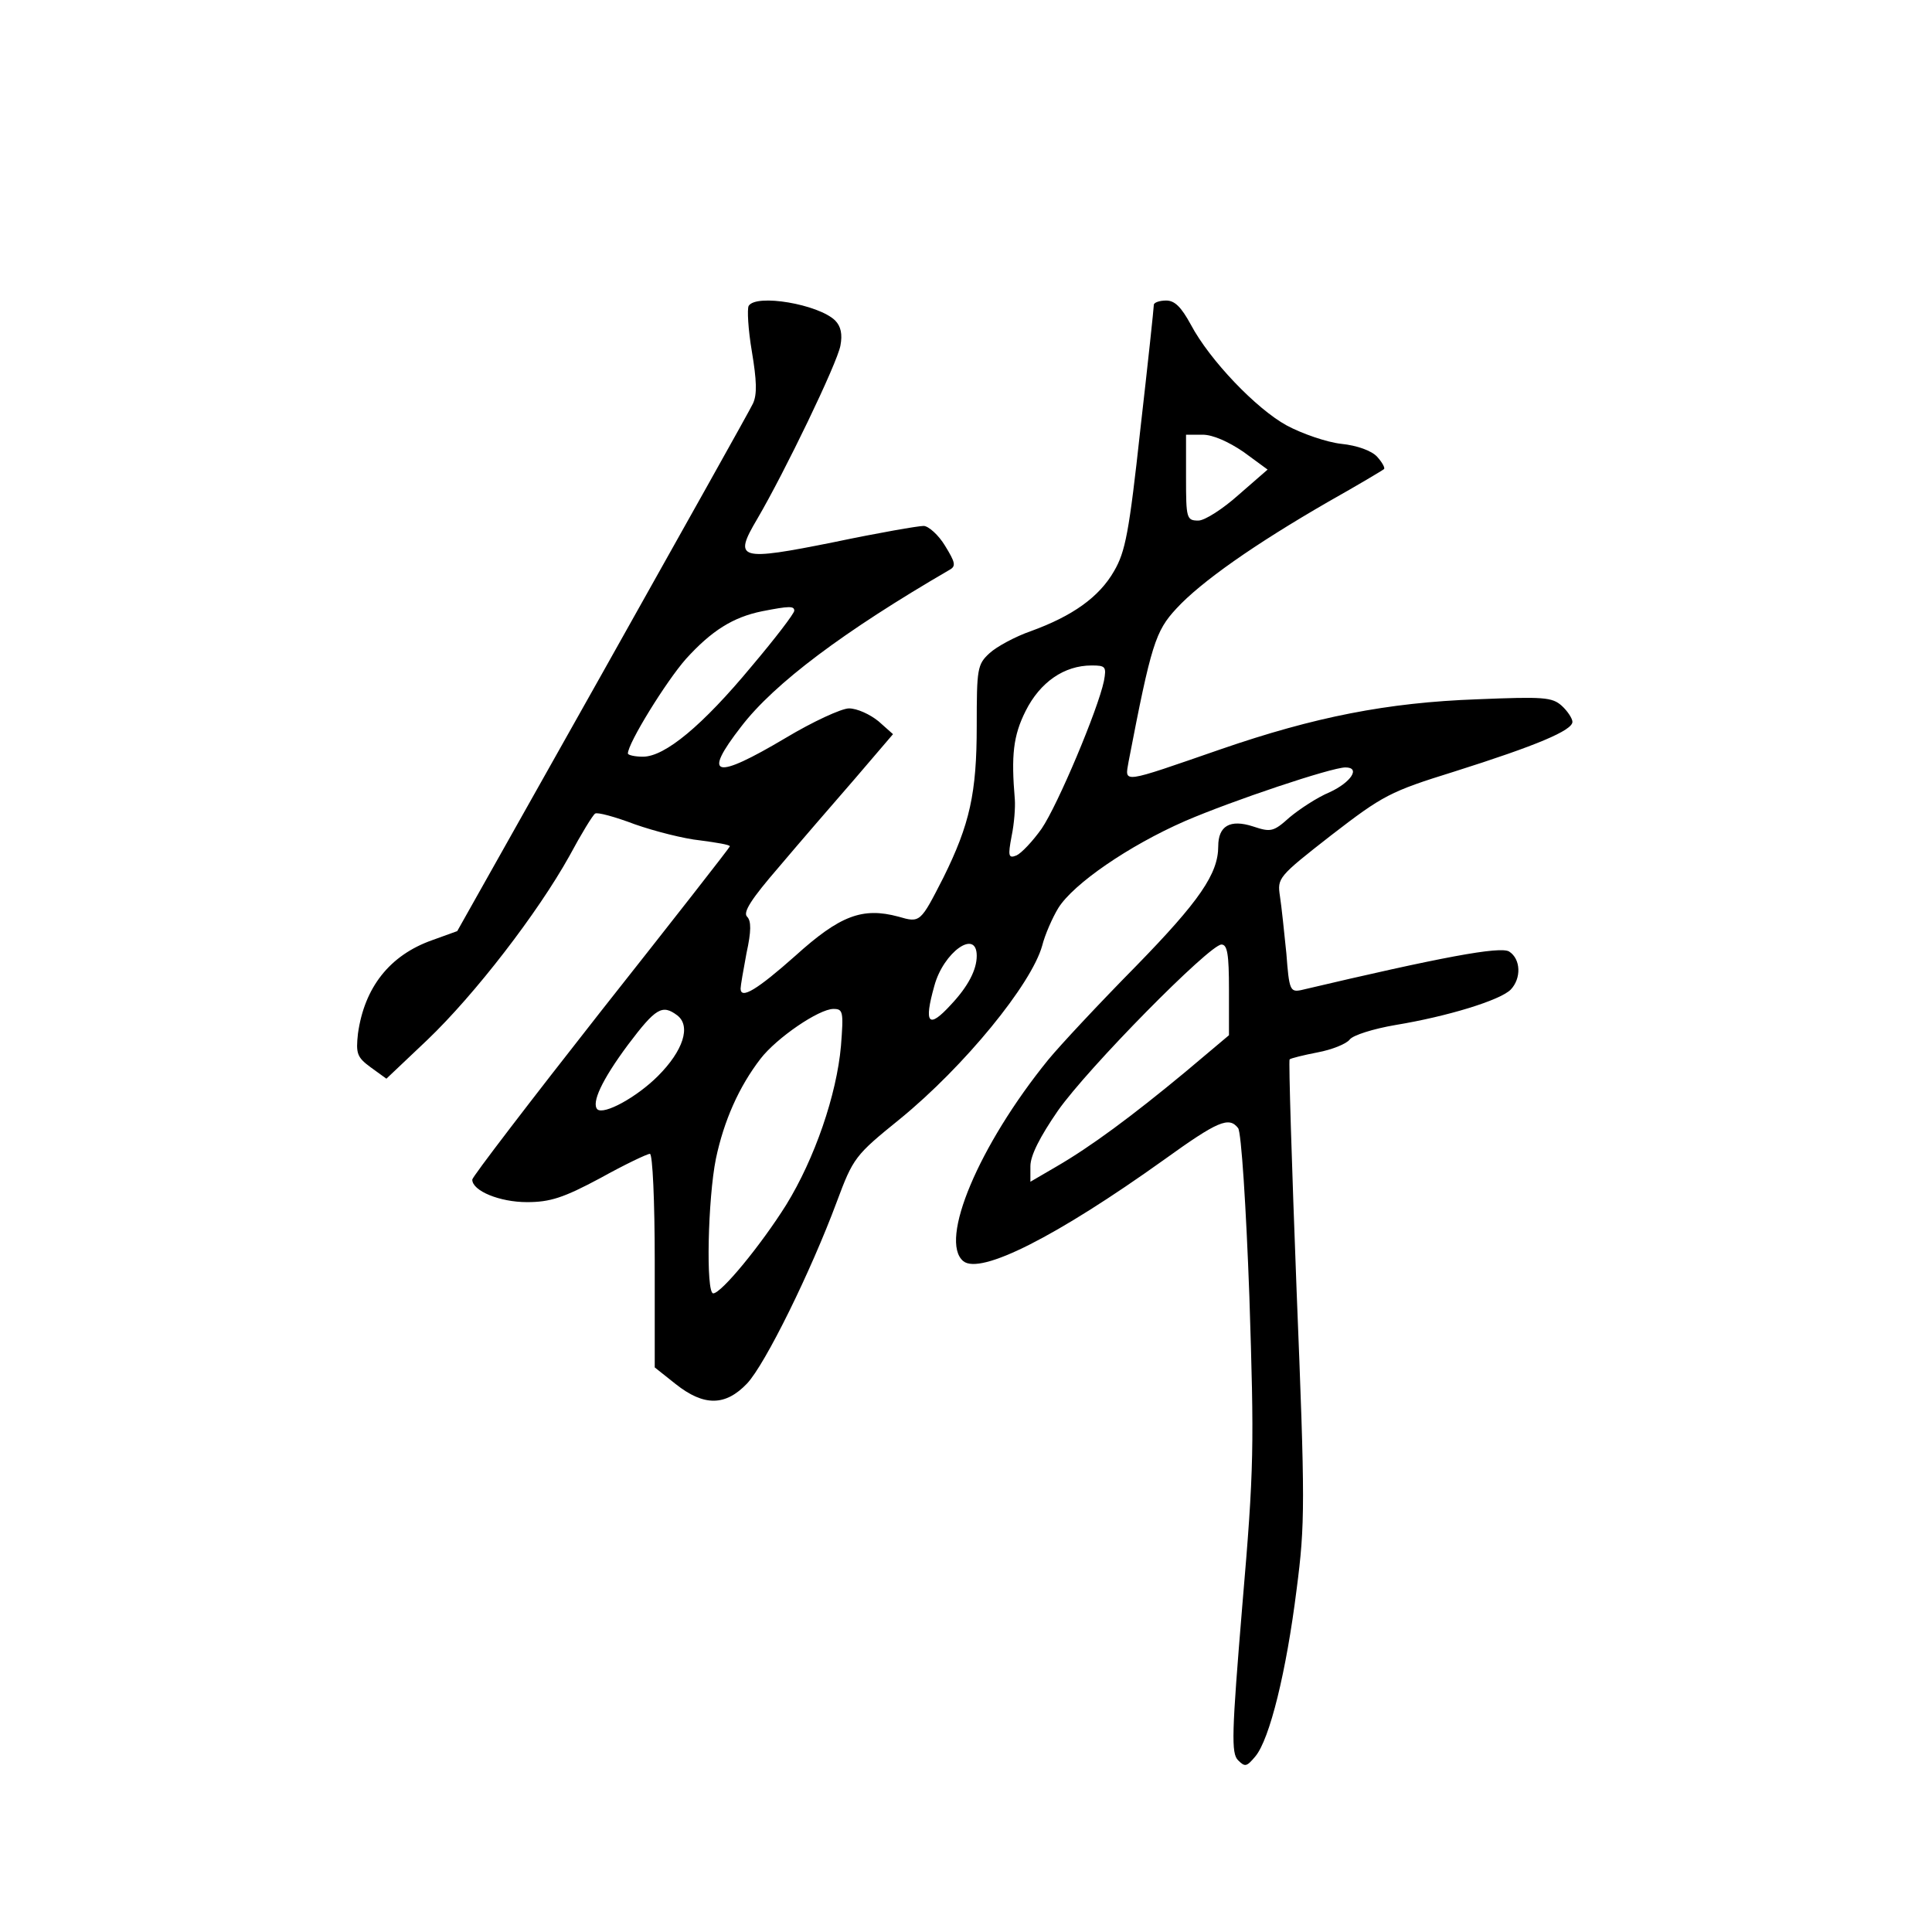 <?xml version="1.0" standalone="no"?>
<!DOCTYPE svg PUBLIC "-//W3C//DTD SVG 20010904//EN"
 "http://www.w3.org/TR/2001/REC-SVG-20010904/DTD/svg10.dtd">
<svg version="1.0" xmlns="http://www.w3.org/2000/svg"
 width="360pt" height="360pt" viewBox="0 0 360 360"
 preserveAspectRatio="xMidYMid meet">
<g transform="translate(0,360) scale(0.1,-0.1)"
fill="#000000" stroke="none">
<path d="M1395 3030 c-3 -6 -1 -44 6 -85 9 -54 10 -80 2 -97 -6 -13 -133 -239
-281 -503 l-270 -480 -47 -17 c-79 -28 -126 -88 -138 -174 -4 -37 -2 -44 24
-63 l29 -21 76 72 c89 85 206 237 265 343 22 41 44 77 48 79 4 3 37 -6 74 -20
37 -13 92 -27 122 -30 30 -4 55 -8 55 -11 0 -2 -108 -140 -240 -307 -132 -168
-240 -309 -240 -314 0 -21 51 -42 102 -42 43 0 68 8 137 45 45 25 87 45 92 45
5 0 9 -88 9 -199 l0 -199 39 -31 c53 -42 93 -41 133 1 34 36 119 209 167 338
31 83 34 87 118 155 120 98 245 251 265 323 5 20 19 52 30 70 28 45 131 116
236 162 88 38 273 100 299 100 29 0 10 -28 -29 -46 -24 -10 -57 -32 -75 -47
-30 -27 -35 -28 -68 -17 -43 14 -65 1 -65 -37 0 -51 -35 -102 -153 -223 -68
-69 -141 -147 -164 -175 -129 -159 -204 -337 -158 -375 32 -26 174 46 374 189
100 72 121 81 138 59 6 -7 15 -148 21 -313 9 -280 9 -319 -13 -575 -20 -241
-21 -277 -8 -290 13 -13 16 -12 32 7 27 32 58 159 77 311 16 123 16 161 0 558
-9 235 -15 428 -13 430 2 2 26 8 52 13 27 5 54 16 60 24 6 8 44 20 85 27 97
16 195 46 215 66 20 21 19 57 -3 71 -17 10 -125 -10 -388 -72 -20 -4 -22 1
-27 68 -4 39 -9 88 -12 107 -5 34 -4 36 96 114 96 74 109 81 228 118 155 49
221 77 221 93 0 6 -9 20 -20 30 -18 16 -34 17 -157 12 -168 -6 -304 -33 -478
-93 -188 -65 -179 -64 -172 -23 42 218 50 243 89 285 46 50 146 120 283 199
55 31 102 59 104 61 2 2 -3 12 -13 23 -10 11 -37 21 -67 24 -27 3 -73 19 -101
34 -57 31 -144 122 -179 188 -18 33 -30 45 -46 45 -13 0 -23 -4 -23 -8 0 -5
-11 -109 -25 -231 -21 -193 -28 -229 -49 -265 -28 -49 -78 -84 -155 -112 -29
-10 -64 -29 -77 -41 -23 -21 -24 -29 -24 -136 0 -125 -13 -183 -62 -282 -43
-84 -43 -85 -84 -73 -67 18 -109 2 -192 -73 -71 -63 -102 -82 -102 -61 0 5 5
34 11 66 9 41 9 60 1 68 -8 8 8 33 59 92 38 45 102 119 142 165 l71 83 -27 24
c-16 13 -40 24 -55 24 -14 0 -68 -25 -118 -55 -133 -79 -156 -73 -83 21 62 81
192 178 388 292 13 7 11 14 -8 45 -12 20 -31 37 -40 37 -10 0 -85 -13 -166
-30 -179 -36 -189 -33 -144 43 51 87 149 290 155 323 4 21 1 36 -10 47 -31 30
-147 50 -161 27z m922 -272 l45 -33 -54 -47 c-29 -26 -63 -48 -75 -48 -22 0
-23 4 -23 80 l0 80 31 0 c19 0 48 -13 76 -32z m-837 -296 c0 -5 -35 -51 -79
-103 -92 -111 -162 -169 -203 -169 -15 0 -28 3 -28 6 0 19 71 134 108 176 48
53 88 78 142 89 51 10 60 10 60 1z m577 -131 c-11 -53 -86 -231 -116 -275 -17
-24 -38 -46 -47 -50 -15 -6 -16 -1 -9 36 5 24 7 54 6 68 -7 83 -3 119 20 165
27 54 72 85 123 85 26 0 28 -2 23 -29z m-237 -512 c0 -26 -16 -57 -48 -91 -42
-46 -51 -36 -31 35 17 63 79 107 79 56z m470 -63 l0 -85 -82 -69 c-99 -82
-176 -139 -240 -176 l-48 -28 0 29 c0 20 18 55 51 103 56 80 283 310 305 310
11 0 14 -18 14 -84z m-1028 -48 c26 -20 11 -66 -36 -113 -40 -40 -101 -73
-113 -62 -11 12 8 54 57 120 52 69 64 76 92 55z m305 -57 c-8 -91 -49 -210
-102 -296 -47 -75 -121 -165 -136 -165 -14 0 -10 177 5 251 15 71 43 134 83
186 30 39 109 93 136 93 18 0 19 -5 14 -69z"/>
</g>
</svg>
